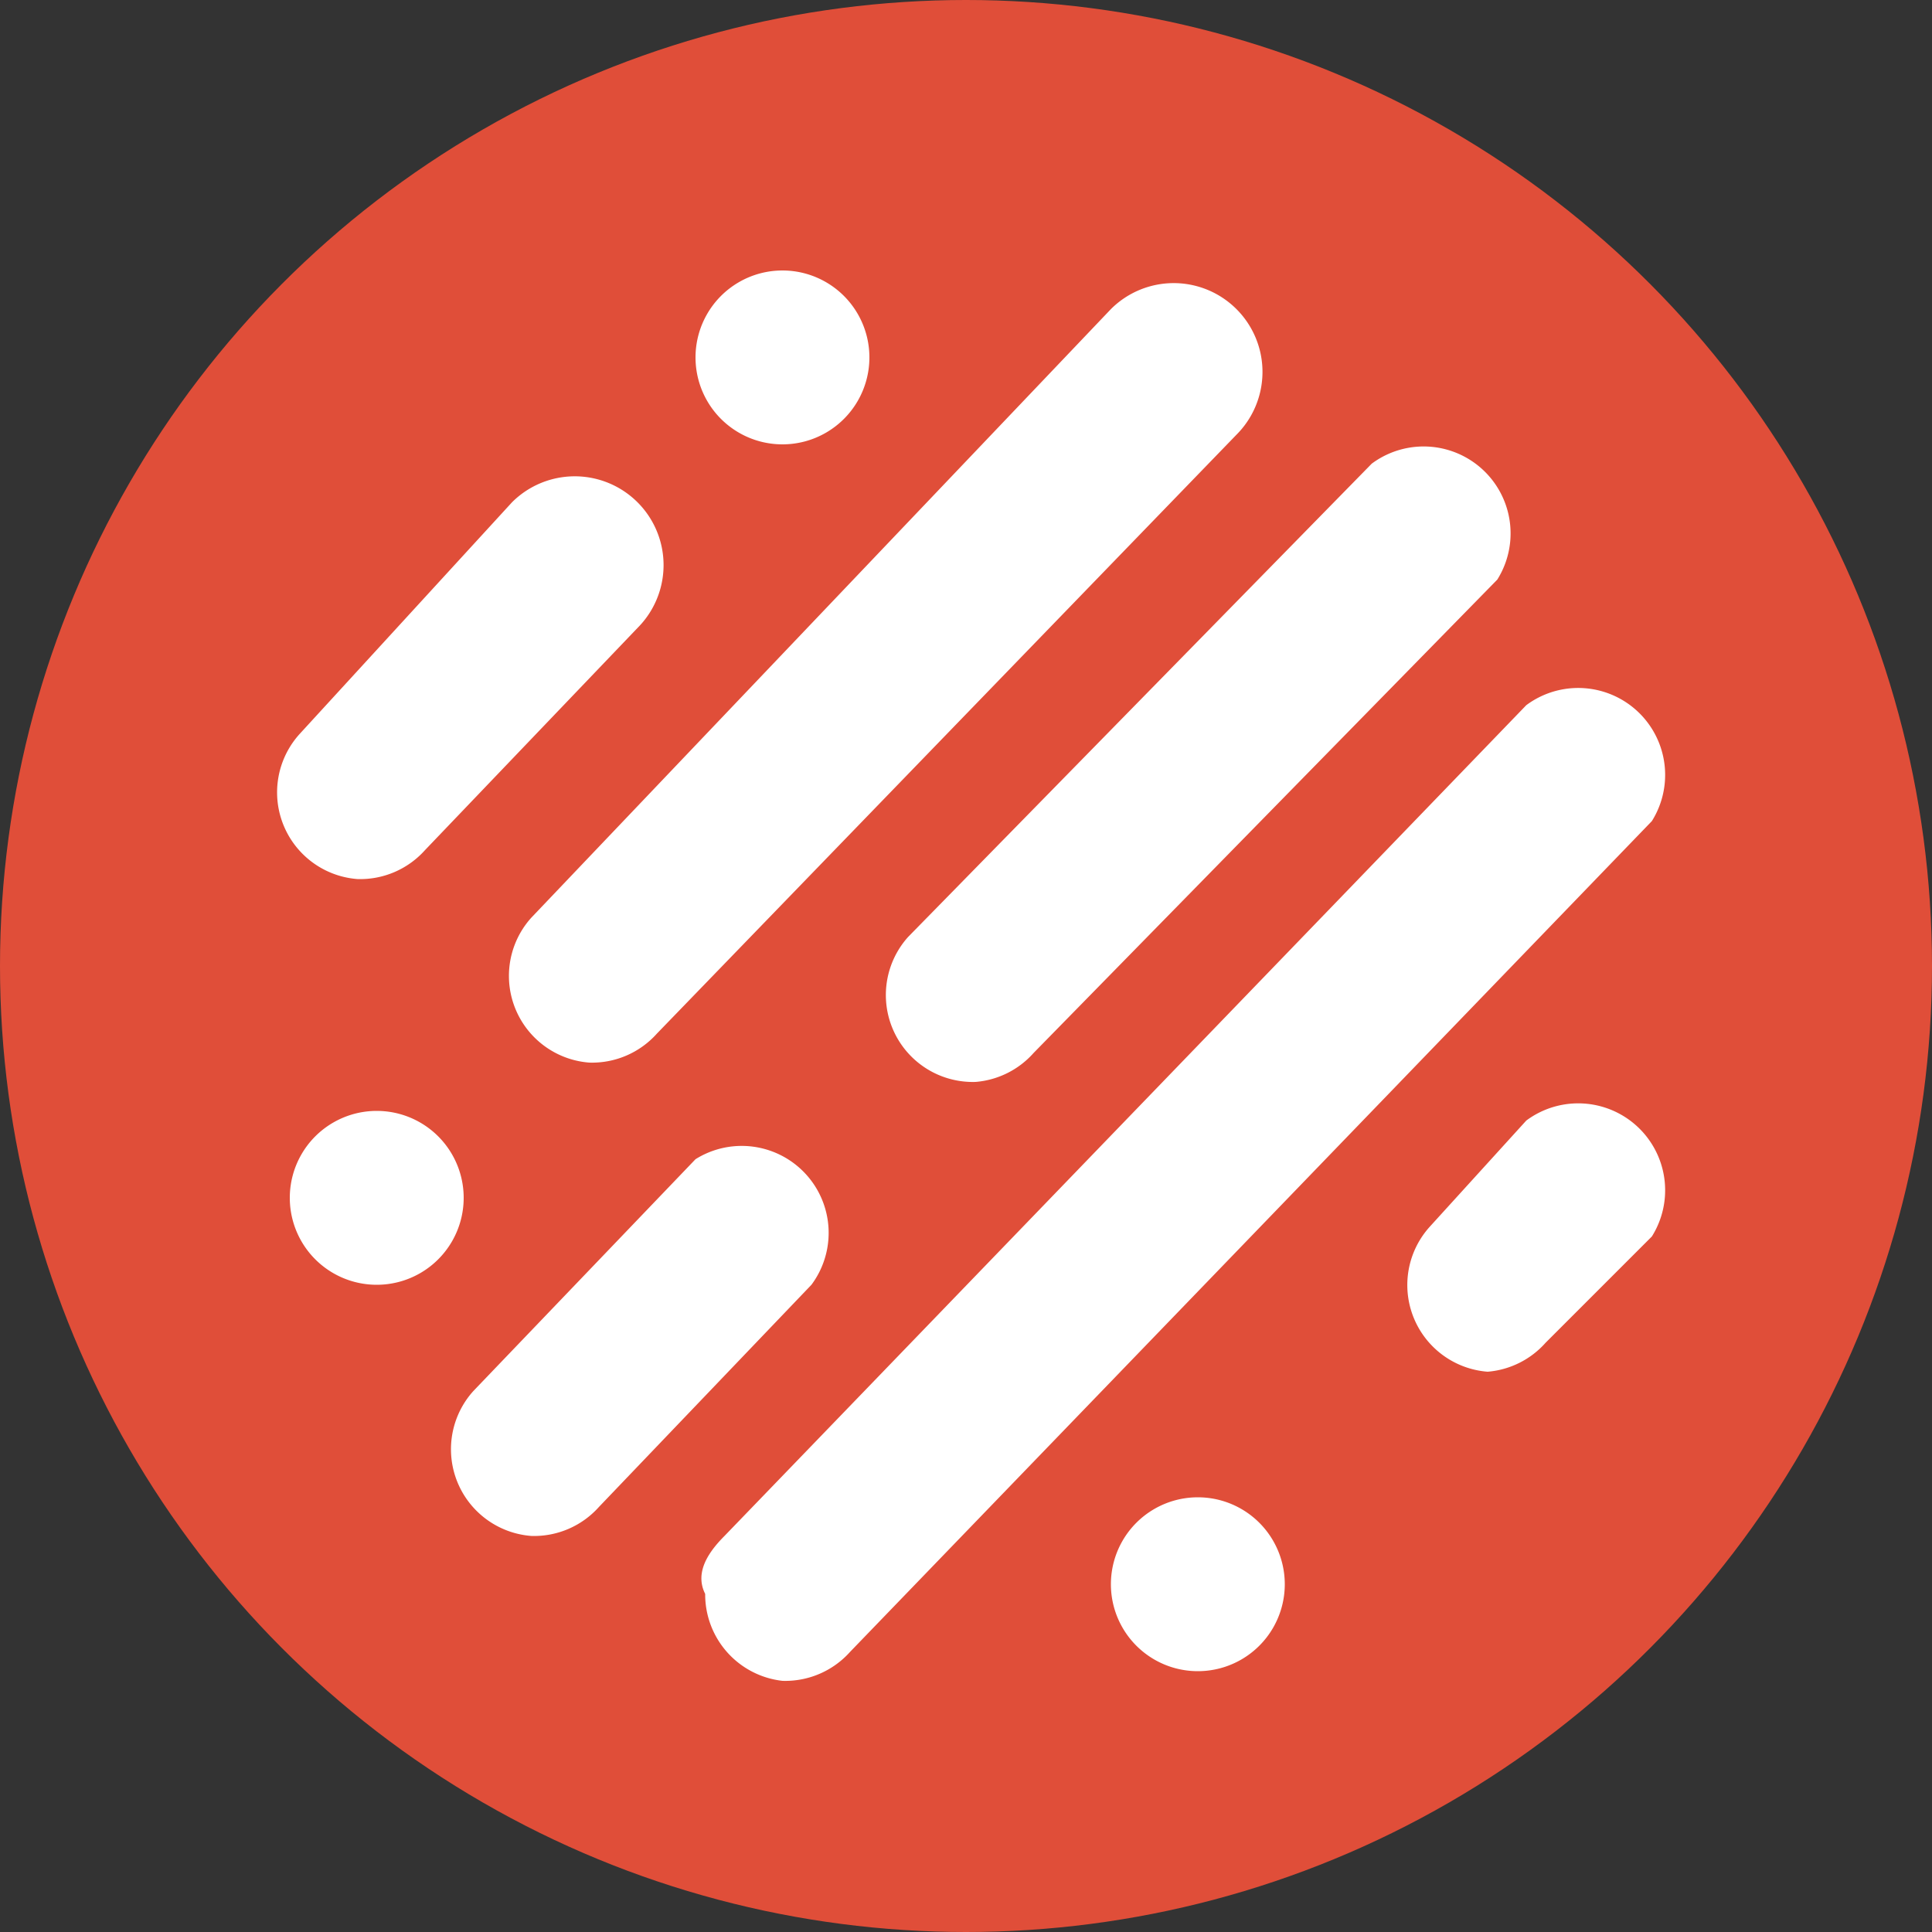 <svg xmlns="http://www.w3.org/2000/svg" fill="none" viewBox="0 0 200 200"><rect x="0" y="0" width="200" height="200" fill="#333333" stroke="none"/><g clip-path="url(#a)"><circle cx="100" cy="100" r="100" fill="#E04E39"/><path fill="#fff" d="M61 110a9 9 0 0 1-6-15l60-63a9 9 0 1 1 13 13l-60 62a9 9 0 0 1-7 3Zm40 2a9 9 0 0 1-7-15l48-49a9 9 0 0 1 13 12l-48 49a9 9 0 0 1-6 3Zm-20 62a9 9 0 0 1-8-9c-1-2 0-4 2-6l83-86a9 9 0 0 1 13 12l-83 86a9 9 0 0 1-7 3Zm-26-15a9 9 0 0 1-6-15l23-24a9 9 0 0 1 12 13l-22 23a9 9 0 0 1-7 3ZM37 91a9 9 0 0 1-6-15l22-24a9 9 0 0 1 13 13L44 88a9 9 0 0 1-7 3Zm117 51a9 9 0 0 1-6-15l10-11a9 9 0 0 1 13 12l-11 11a9 9 0 0 1-6 3Zm-21 22a9 9 0 1 1-18 0 9 9 0 0 1 18 0Zm-85-40a9 9 0 1 1-18 0 9 9 0 0 1 18 0Zm42-87a9 9 0 1 1-18 0 9 9 0 0 1 18 0Z"/></g><defs><clipPath id="a"><path fill="#fff" d="M0 0h200v200H0z"/></clipPath></defs></svg>
